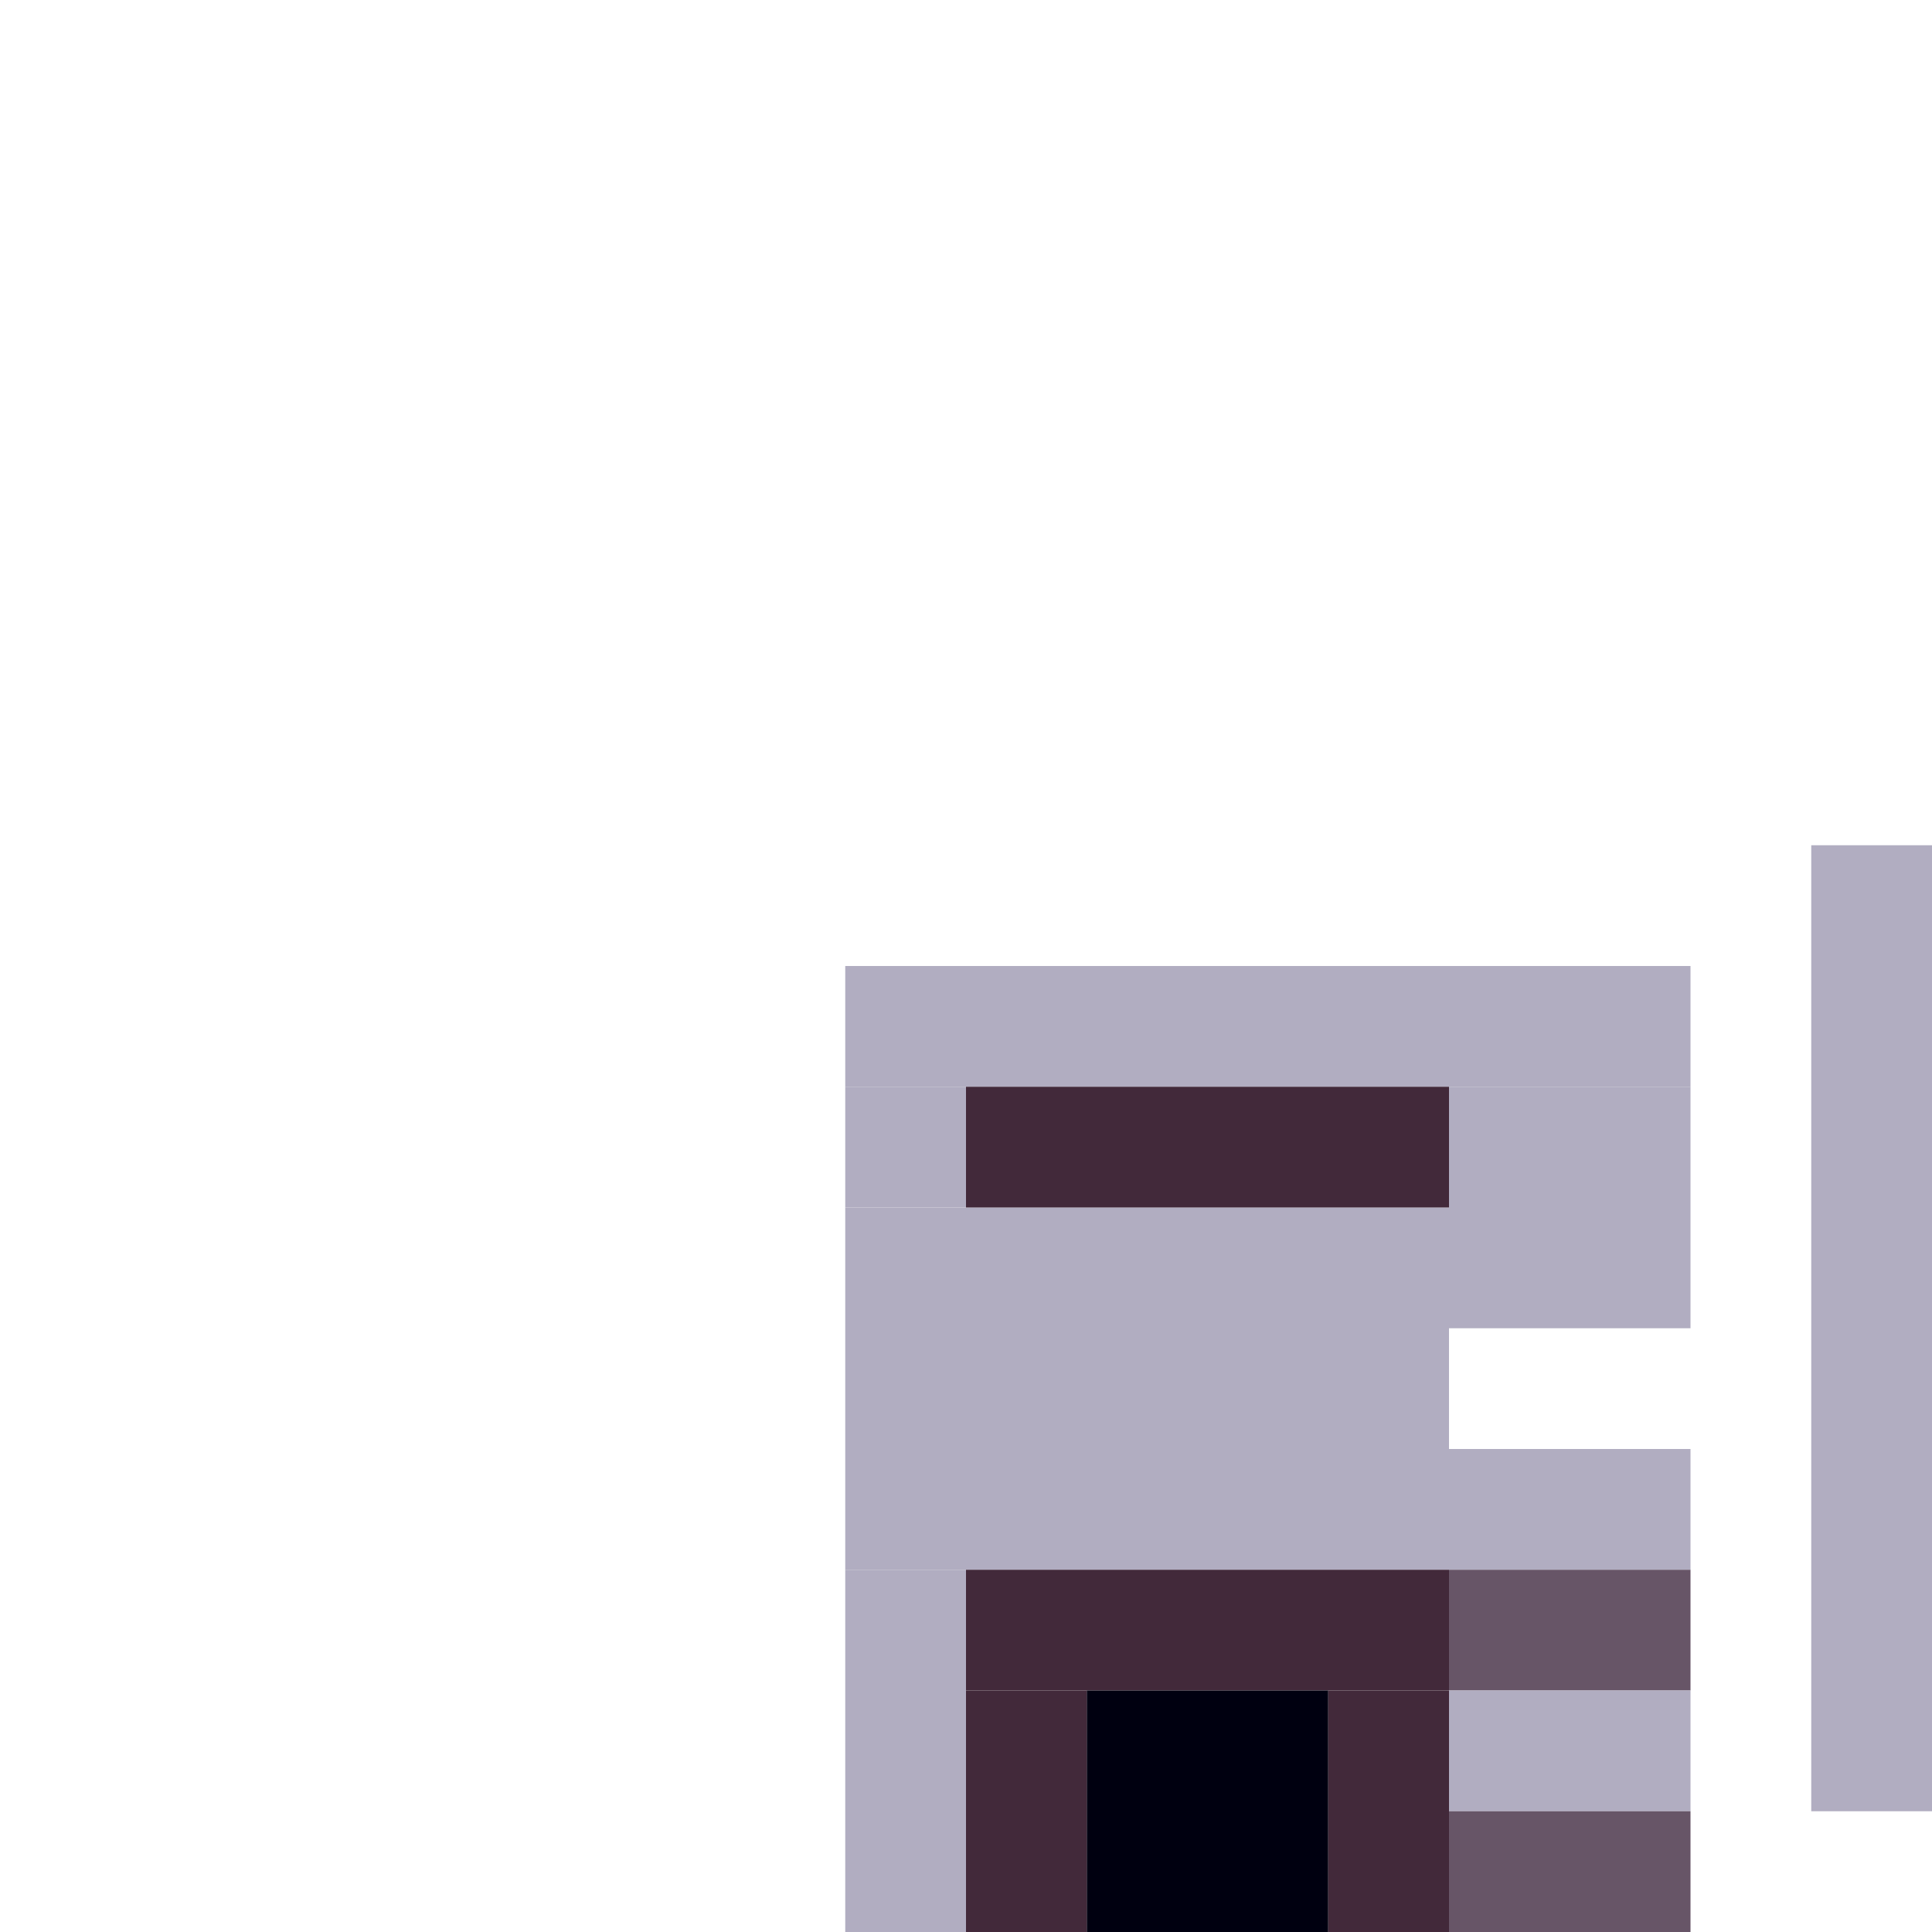 <!-- Created with Inkscape (http://www.inkscape.org/) --><svg xmlns:inkscape="http://www.inkscape.org/namespaces/inkscape" xmlns:sodipodi="http://sodipodi.sourceforge.net/DTD/sodipodi-0.dtd" xmlns="http://www.w3.org/2000/svg" xmlns:svg="http://www.w3.org/2000/svg" width="32" height="32" viewBox="0 0 32 32" version="1.1" id="svg1" inkscape:version="1.3 (0e150ed6c4, 2023-07-21)" sodipodi:docname="PLANTILLA.svg">
  <sodipodi:namedview id="namedview1" pagecolor="#b6b6b6" bordercolor="#666666" borderopacity="1.0" inkscape:showpageshadow="2" inkscape:pageopacity="0.0" inkscape:pagecheckerboard="true" inkscape:deskcolor="#d1d1d1" inkscape:document-units="px" showgrid="true" shape-rendering="crispEdges" inkscape:zoom="24.09375" inkscape:cx="16" inkscape:cy="16" inkscape:window-width="1920" inkscape:window-height="1009" inkscape:window-x="1912" inkscape:window-y="-8" inkscape:window-maximized="1" inkscape:current-layer="layer1">
    <inkscape:grid id="grid1" units="px" originx="0" originy="0" spacingx="1" spacingy="1" empcolor="#0099e5" empopacity="0.302" color="#0099e5" opacity="0.149" empspacing="4" dotted="false" gridanglex="30" gridanglez="30" visible="true"/>
  </sodipodi:namedview>
  <defs id="defs1"/>
  <g inkscape:label="Capa 1" inkscape:groupmode="layer" id="layer1"/>
<g inkscape:groupmode="layer" inkscape:label="Capa 1"><rect x="14" y="20" width="10" height="6" style="fill:#b1adc1"/><rect x="30" y="14" width="2" height="16" style="fill:#b1adc1"/><rect x="14" y="16" width="14" height="2" style="fill:#b1adc1"/><rect x="16" y="18" width="8" height="2" style="fill:#42293a"/><rect x="16" y="26" width="8" height="2" style="fill:#42293a"/><rect x="18" y="28" width="4" height="4" style="fill:#000010"/><rect x="24" y="18" width="4" height="4" style="fill:#b1adc1"/><rect x="14" y="26" width="2" height="6" style="fill:#b1adc1"/><rect x="16" y="28" width="2" height="4" style="fill:#42293a"/><rect x="22" y="28" width="2" height="4" style="fill:#42293a"/><rect x="24" y="24" width="4" height="2" style="fill:#b1adc1"/><rect x="24" y="26" width="4" height="2" style="fill:#675567"/><rect x="24" y="28" width="4" height="2" style="fill:#b1adc1"/><rect x="24" y="30" width="4" height="2" style="fill:#675567"/><rect x="14" y="18" width="2" height="2" style="fill:#b1adc1"/></g></svg>